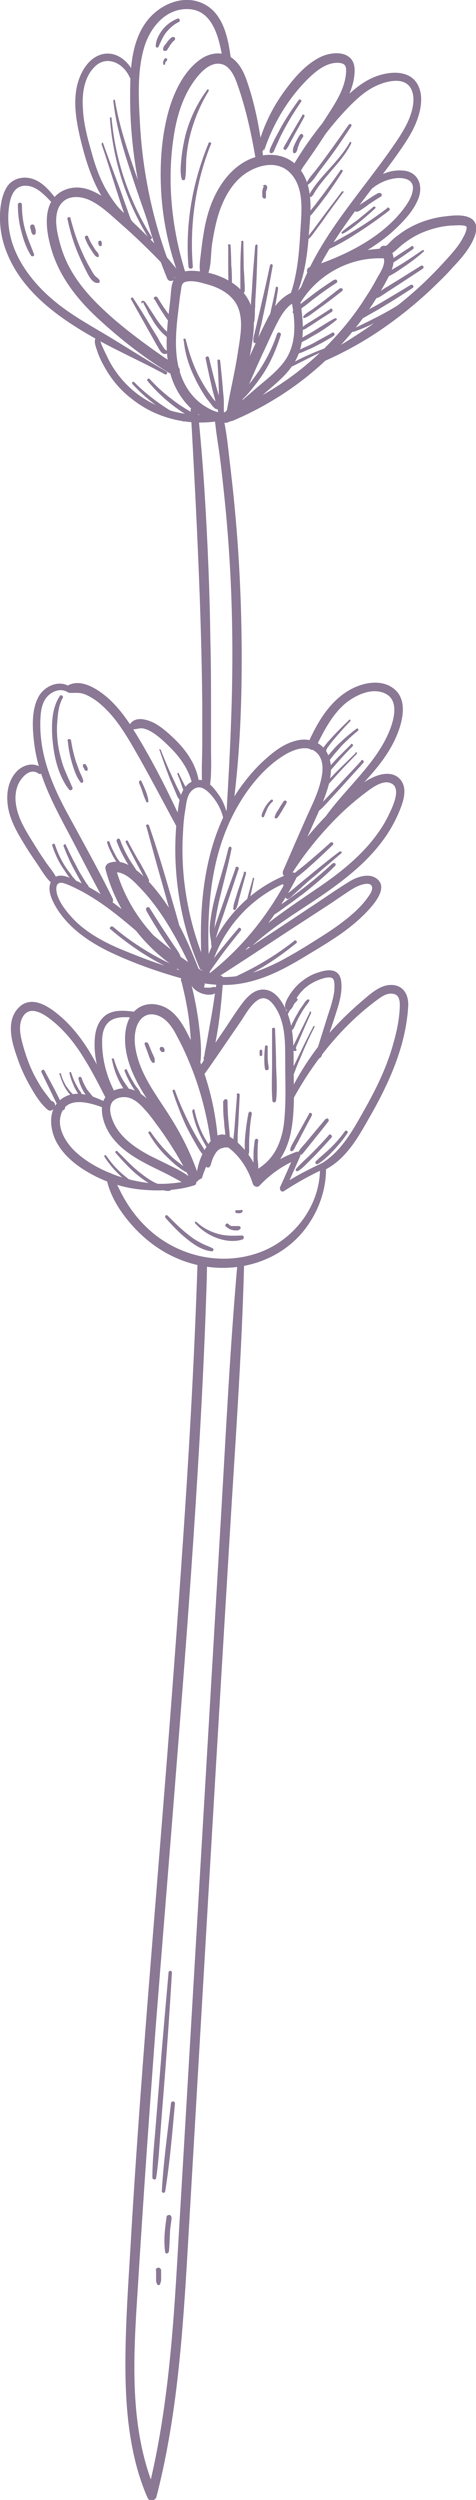 <?xml version="1.0" encoding="UTF-8"?>
<svg id="Calque_2" data-name="Calque 2" xmlns="http://www.w3.org/2000/svg" viewBox="0 0 14.12 74.14">
  <defs>
    <style>
      .cls-1 {
        fill: #8a7895;
      }
    </style>
  </defs>
  <g id="Calque_1-2" data-name="Calque 1">
    <g>
      <g>
        <path class="cls-1" d="m6.93,12.32c.24-.54.37-1.12.47-1.7.09-.51.23-1.12.02-1.62-.17-.4-.54-.67-.94-.82-.2-.08-.42-.12-.63-.14-.2-.02-.45-.02-.61.13-.18.18-.16.49-.19.73-.03.28-.07.56-.09.85-.04.53-.02,1.09.18,1.59.17.41.46.79.85,1.01.19.11.4.17.61.19.28.02.38-.16.47-.39.26-.62.52-1.24.81-1.85.13-.28.25-.56.4-.83.12-.22.28-.44.52-.54-.06-.03-.11-.06-.17-.1.13.67.21,1.4-.25,1.96-.21.26-.48.47-.73.68-.3.26-.59.51-.89.77-.11.09,0,.3.14.24,1.3-.55,2.48-1.39,3.4-2.46.46-.53.86-1.12,1.19-1.74.08-.15.16-.31.18-.48.02-.13,0-.36-.15-.41-.14-.05-.35,0-.5.01-.18.02-.35.05-.53.1-.73.2-1.38.68-1.78,1.32-.09.14.13.26.22.13.54-.86,1.54-1.37,2.55-1.28-.04-.02-.08-.05-.12-.07.11.19-.06.45-.16.62-.1.19-.21.38-.33.56-.23.37-.49.72-.78,1.05-.57.66-1.23,1.23-1.97,1.69-.42.26-.86.49-1.31.68.05.08.09.16.14.24.32-.27.64-.55.95-.82.28-.24.56-.47.77-.77.44-.63.32-1.39.21-2.1-.01-.07-.11-.12-.17-.1-.38.15-.61.47-.79.83-.23.45-.44.92-.64,1.38-.11.24-.21.48-.31.72-.05.11-.09.22-.14.33-.04.09-.08.31-.19.32-.17.03-.4-.08-.54-.17-.17-.1-.31-.23-.43-.38-.61-.77-.46-1.82-.35-2.72.01-.12.03-.24.05-.36.01-.1.02-.21.13-.24.17-.05.4,0,.56.05.34.08.7.24.91.54.3.44.15,1.06.08,1.54-.09.58-.23,1.15-.33,1.74-.02.1.13.19.18.08h0Z"/>
        <path class="cls-1" d="m9.6,10.72c.59-.26,1.14-.56,1.67-.92.53-.36,1.03-.76,1.5-1.2.23-.22.46-.44.67-.68.21-.22.42-.46.56-.73.12-.23.24-.58-.06-.73-.24-.12-.59-.06-.84-.03-.32.05-.63.15-.91.3-.14.07-.27.16-.4.26-.07.05-.14.11-.2.17-.04.04-.12.15-.18.13-.09-.02-.19.08-.13.17.19.26.43-.01.59-.15.21-.18.45-.33.7-.43.25-.1.52-.17.8-.19.12,0,.26-.02.38,0,.07.01.1.02.09.09-.01.08-.05.17-.09.24-.13.26-.33.48-.52.69-.2.22-.41.44-.63.65-.43.41-.89.78-1.37,1.13-.54.39-1.11.75-1.69,1.07-.09.05-.01.17.08.13h0Z"/>
        <path class="cls-1" d="m8.68,8.99c.32-.62.43-1.31.48-2.01.05-.65.16-1.41-.26-1.96-.36-.48-.98-.52-1.49-.3-.54.24-.9.74-1.12,1.27-.13.32-.21.66-.26,1-.03.17-.05.35-.07.52-.02.17-.05.35-.03.52.02.14.22.19.26.04.08-.26.06-.55.1-.82s.09-.53.16-.79c.14-.49.39-1,.81-1.3.4-.28.98-.42,1.36-.02.42.45.32,1.16.29,1.72-.04.7-.1,1.42-.37,2.07-.03.08.1.14.14.06h0Z"/>
        <path class="cls-1" d="m5.48,8.29c-.5-.67-1.07-1.28-1.69-1.84-.49-.45-1.2-1.15-1.93-.79-.68.34-.48,1.31-.29,1.88.26.75.75,1.36,1.32,1.89.68.63,1.43,1.22,2.23,1.69.16.1.3-.15.15-.25-.64-.43-1.26-.87-1.85-1.37-.53-.46-1.04-.96-1.37-1.59-.17-.32-.28-.67-.35-1.03-.05-.27-.07-.63.13-.86.22-.25.61-.2.88-.06.31.16.57.41.83.64.63.55,1.23,1.15,1.79,1.78.07.07.2-.03.14-.11h0Z"/>
        <path class="cls-1" d="m1.65,5.88c-.19-.24-.4-.49-.7-.58-.27-.08-.56-.01-.73.22C.06,5.76.01,6.08,0,6.36c-.01.3.03.61.12.9.39,1.25,1.46,2.06,2.55,2.69.72.42,1.49.75,2.22,1.15.05.03.1-.05.05-.08-.59-.34-1.15-.7-1.73-1.05-.5-.3-1.01-.58-1.47-.94-.86-.67-1.61-1.68-1.48-2.83.03-.28.11-.66.45-.69.34-.03.6.26.82.49.08.08.19-.04.12-.12h0Z"/>
        <path class="cls-1" d="m2.9,9.97c-.15.08-.07.28-.03.4.06.19.14.36.24.53.2.36.47.68.8.93.7.56,1.61.79,2.5.67.12-.02.1-.24-.03-.22-.77.1-1.56-.08-2.2-.52-.29-.2-.55-.46-.75-.75-.1-.14-.18-.28-.25-.43-.02-.05-.24-.47-.2-.5.08-.05,0-.18-.08-.13h0Z"/>
        <path class="cls-1" d="m7.82,4.77c-.09-.79-.23-1.6-.49-2.35-.09-.27-.22-.54-.46-.71-.27-.19-.61-.15-.88.02-.57.37-.89,1.12-1.04,1.76-.17.71-.21,1.46-.17,2.19.05.88.24,1.77.56,2.59.05.12.24.07.2-.06-.43-1.32-.6-2.76-.39-4.14.09-.62.28-1.25.67-1.75.17-.22.44-.49.75-.42.25.06.38.35.46.57.27.75.44,1.56.57,2.34.02.12.23.09.22-.03h0Z"/>
        <path class="cls-1" d="m6.85,1.75c-.08-.61-.22-1.37-.84-1.65-.6-.28-1.31.05-1.68.56-.46.64-.47,1.49-.47,2.24,0,.86.09,1.71.25,2.55.19.96.48,1.91.85,2.81.05.13.27.07.21-.06-.6-1.46-.94-3.01-1.02-4.58-.04-.71-.08-1.49.12-2.19.17-.6.64-1.19,1.32-1.16.75.03.92.92,1.02,1.51.02.14.26.1.24-.03h0Z"/>
        <path class="cls-1" d="m4.01,2.26c-.14-.38-.5-.74-.94-.66-.45.09-.7.56-.79.97-.11.52-.01,1.06.11,1.57.11.45.24.9.44,1.33.2.43.51.91.96,1.11.06.03.13-.04.07-.09-.13-.13-.27-.24-.39-.39-.12-.15-.23-.32-.33-.49-.19-.34-.32-.71-.42-1.08-.12-.42-.24-.86-.26-1.3-.03-.41.02-.9.32-1.22.36-.4.88-.15,1.07.29.04.1.2.06.16-.04h0Z"/>
        <path class="cls-1" d="m7.84,4.45c.28-.83.76-1.62,1.41-2.22.17-.15.37-.3.6-.35.1-.02.22-.03.32.01.12.05.1.21.09.32-.05.47-.34.89-.59,1.28-.32.5-.65.99-.99,1.47.08.04.15.09.23.13.4-.68.86-1.32,1.41-1.89.25-.26.52-.51.85-.66.28-.13.78-.26.99.04.21.3.06.78-.08,1.07-.16.33-.38.63-.59.93-.44.61-.91,1.2-1.35,1.81-.49.68-.93,1.39-1.23,2.18-.06.14.17.2.23.06.61-1.53,1.74-2.77,2.68-4.1.23-.33.46-.67.58-1.05.11-.33.16-.75-.06-1.05-.22-.3-.64-.31-.97-.23-.36.08-.68.29-.95.53-.35.3-.65.66-.94,1.03-.3.38-.57.78-.81,1.19-.09.15.13.27.23.13.36-.5.7-1.01,1.03-1.53.28-.44.59-.92.59-1.47,0-.6-.68-.58-1.07-.36-.45.24-.8.68-1.09,1.09-.33.48-.57,1-.72,1.57-.03.12.15.17.18.05h0Z"/>
        <path class="cls-1" d="m10.87,5.76c.23-.28.6-.47.97-.48.19,0,.4.06.41.28,0,.17-.08.34-.17.48-.41.62-1.05,1.08-1.71,1.41-.38.19-.78.35-1.18.47-.15.05-.08.27.06.23.85-.27,1.68-.66,2.36-1.25.31-.28.65-.62.8-1.01.15-.38,0-.79-.44-.83-.49-.05-.94.22-1.22.6-.05.07.06.16.12.09h0Z"/>
        <path class="cls-1" d="m6.08,29.21c-.3-.76-.59-1.54-1.03-2.23-.22-.34-.46-.66-.75-.95-.28-.27-.65-.58-1.06-.44-.08.03-.13.11-.11.19.39,1.5,1.5,2.79,2.94,3.37.15.06.25-.19.11-.26-1.35-.7-2.32-1.95-3.67-2.65-.16-.08-.33-.16-.5-.23-.16-.06-.34-.07-.45.07-.2.24-.03.6.1.82.35.59.93,1,1.53,1.3.7.34,1.46.61,2.21.82.43.12.87.2,1.32.19.43-.01.85-.12,1.25-.28.39-.16.76-.37,1.12-.59.35-.21.7-.42,1.03-.65.32-.23.62-.48.88-.78.19-.22.5-.64.15-.87-.23-.15-.57-.03-.78.1-.41.25-.8.53-1.2.79-.81.54-1.63,1.08-2.44,1.61-.2.13-.4.27-.6.4.04.06.09.11.13.17,1.05-.83,1.92-1.87,2.53-3.07.04-.08-.03-.19-.12-.16-1.33.46-2.36,1.62-2.65,2.99.07,0,.14.02.2.03-.11-1.66-.04-3.41.78-4.9.34-.62.83-1.24,1.44-1.61.28-.17.72-.33.98-.04.2.22.16.56.09.83-.1.42-.32.82-.49,1.22-.21.47-.41.94-.62,1.42-.07.15.14.28.23.13.39-.62.86-1.2,1.38-1.72.26-.26.54-.5.83-.72.19-.14.53-.41.78-.27.3.16,0,.74-.1.95-.15.31-.35.59-.57.85-.46.53-1.01.95-1.59,1.34-.7.48-1.41.95-2.04,1.53-.1.09.05.24.15.15.62-.58,1.36-1.01,2.06-1.49.64-.44,1.26-.92,1.74-1.53.22-.28.41-.59.55-.92.13-.3.3-.74.04-1.02-.22-.23-.56-.16-.81-.04-.33.15-.62.43-.89.67-.68.61-1.27,1.31-1.76,2.08.08.04.15.09.23.13.2-.46.4-.93.61-1.39.17-.39.37-.79.49-1.2.09-.31.14-.67,0-.97-.14-.32-.47-.48-.81-.44-.39.05-.73.29-1.02.55-.3.26-.56.57-.79.89-.47.68-.78,1.46-.95,2.27-.23,1.07-.23,2.17-.16,3.25,0,.11.18.15.2.03.28-1.3,1.25-2.4,2.51-2.84-.04-.05-.08-.11-.12-.16-.59,1.17-1.43,2.22-2.47,3.01-.11.08-.01.26.11.19.73-.47,1.46-.95,2.19-1.43.37-.24.75-.49,1.12-.73.17-.11.34-.22.51-.34.17-.11.33-.23.5-.32.1-.05.23-.1.35-.1.2.01.15.21.06.33-.2.31-.49.57-.78.79-.28.22-.59.41-.89.6-.33.21-.67.41-1.01.59-.34.17-.69.32-1.07.4-.4.08-.81.07-1.22,0-.74-.13-1.47-.39-2.16-.67-.59-.23-1.19-.52-1.64-.98-.2-.21-.42-.48-.5-.76-.04-.16-.04-.38.19-.32.17.05.34.14.5.22,1.35.71,2.32,1.97,3.65,2.73l.14-.25c-1.34-.6-2.37-1.76-2.75-3.19-.04.06-.07.13-.11.19.36-.12.7.29.92.52.25.27.47.57.67.88.4.63.72,1.3,1.02,1.98.03.08.17.02.14-.06h0Z"/>
        <path class="cls-1" d="m9.62,24.52c.68-.94,1.69-1.61,2.15-2.71.18-.43.34-1.09-.12-1.41-.41-.29-1-.13-1.39.13-.53.35-.87.94-1.12,1.51-.07.15.14.28.22.13.23-.45.45-.91.83-1.26.31-.28.85-.55,1.26-.33.45.24.18.96.01,1.3-.22.45-.54.84-.87,1.22-.38.44-.78.86-1.09,1.35-.04.07.06.13.11.06h0Z"/>
        <path class="cls-1" d="m6.75,24.2c-.05-.23-.13-.45-.27-.64-.11-.16-.26-.35-.44-.41-.18-.06-.38.01-.51.15-.16.17-.21.41-.24.64-.15,1.03-.11,2.07.1,3.09.12.58.3,1.14.53,1.68.05.13.24.02.19-.11-.35-.82-.57-1.7-.66-2.6-.04-.44-.05-.89-.02-1.33.01-.23.03-.45.07-.67.03-.2.05-.44.21-.57.22-.19.43,0,.58.18.16.19.27.4.33.64.02.09.16.05.14-.04h0Z"/>
        <path class="cls-1" d="m5.9,23.18c-.08-.51-.38-.94-.75-1.29-.18-.17-.38-.35-.6-.46-.21-.1-.53-.19-.69.04-.05.07.02.17.09.16.09,0,.18-.04.28-.03.1.02.2.06.29.12.19.12.35.27.51.43.31.3.57.67.67,1.1.03.14.22.07.2-.06h0Z"/>
        <path class="cls-1" d="m5.4,24.38c-.42-.92-.88-1.83-1.41-2.69-.22-.36-.48-.72-.8-1-.29-.25-.77-.57-1.16-.37-.11.06-.05.23.06.23.11,0,.22-.01.32.01.1.02.18.06.27.11.18.1.33.23.47.37.29.29.51.63.72.98.47.8.9,1.63,1.35,2.46.06.12.24.01.18-.11h0Z"/>
        <path class="cls-1" d="m2.09,20.38c-.32-.24-.76-.04-.94.27-.23.41-.19.98-.13,1.44.14,1.07.7,2.01,1.19,2.95.3.58.6,1.16.91,1.73.08.14.29.02.22-.13-.44-.89-.93-1.76-1.4-2.63-.45-.85-.79-1.73-.74-2.71.01-.23.05-.48.21-.65.15-.16.4-.25.6-.12.09.06.16-.08.08-.14h0Z"/>
        <path class="cls-1" d="m1.25,22.79c-.25-.22-.61-.1-.8.14-.23.28-.27.67-.21,1.02.07.4.28.76.49,1.1.12.2.25.39.38.58.12.18.24.39.4.54.09.09.23-.02.17-.13-.08-.16-.2-.3-.3-.44-.1-.15-.2-.29-.29-.44-.18-.29-.38-.59-.51-.91-.11-.29-.17-.61-.07-.91.07-.23.36-.6.63-.4.08.06.19-.08.11-.15h0Z"/>
        <path class="cls-1" d="m5.38,29.1c.1.39.18.78.23,1.17.02.19.04.39.05.58.01.2,0,.4.02.61,0,.06.04.11.1.13.03,0,.05,0,.07,0,.06-.02.09-.07.1-.13.04-.4-.02-.83-.07-1.23-.06-.41-.14-.81-.25-1.2-.05-.17-.3-.1-.26.07h0Z"/>
        <path class="cls-1" d="m6.44,29.02c-.06.43-.12.86-.2,1.29-.04.21-.07.41-.11.62-.02.1-.04.21-.06.31,0,.05-.02.1-.03.14,0,.06.02.09.04.15.01.05.08.07.12.03.04-.04.07-.06.09-.11.02-.04.02-.1.03-.14.02-.11.04-.22.06-.33.04-.21.08-.43.11-.65.06-.43.1-.87.13-1.31,0-.12-.17-.11-.18,0h0Z"/>
        <path class="cls-1" d="m5.61,29.05c.03.17.15.31.3.38.08.04.16.06.25.07.09,0,.2,0,.26-.08.05-.05.02-.15-.06-.15-.04,0-.08.01-.11.02,0,0-.02,0-.02,0-.02,0,.02,0,0,0-.02,0-.03,0-.05,0-.02,0-.03,0-.05,0,.02,0,0,0,0,0,0,0-.02,0-.02,0-.02,0-.03,0-.05-.01,0,0-.02,0-.02,0-.01,0-.01,0,0,0,0,0,0,0-.01,0-.03-.02-.06-.03-.09-.05,0,0,0,0,0,0,0,0,0,0,0,0,0,0-.01-.01-.02-.02-.01-.01-.02-.02-.03-.04,0,0-.02-.02-.01-.01,0,0,0-.01,0-.01,0-.01-.02-.03-.03-.04,0,0-.01-.02,0-.02,0,0,0-.01,0-.02,0-.02-.01-.03-.01-.05,0-.05-.07-.07-.11-.06-.05.01-.07.06-.06.11h0Z"/>
        <path class="cls-1" d="m6.48,34.05c-.04-.79-.19-1.56-.45-2.31-.13-.37-.28-.73-.46-1.07-.15-.3-.35-.63-.66-.79-.28-.14-.62-.15-.87.06-.23.19-.32.51-.33.81-.02.71.33,1.36.71,1.93.22.34.46.67.66,1.03.23.4.42.83.58,1.27.08-.03.16-.07.25-.1-.31-.62-.67-1.21-1.09-1.76-.32-.43-.78-1.01-1.39-.8-.61.21-.43.95-.14,1.36.36.51.93.78,1.48,1.05.17.08.34.17.5.26.08.04.15.09.22.14.04.03.1.06.15.05.3-.05-.06-.45-.12-.19-.03.13.17.18.2.05,0,0,0,0,0-.01l-.13.07s0,0,0,0c-.02-.02-.04-.03-.06-.05,0-.02,0-.04,0-.06.02-.02.04-.03.07-.05.07-.02.05.03.03-.02,0-.02-.03-.03-.04-.04-.04-.03-.08-.06-.13-.09-.11-.07-.23-.13-.35-.19-.22-.11-.45-.22-.67-.33-.39-.21-.78-.47-1.01-.86-.1-.18-.21-.45-.14-.65.06-.18.28-.24.46-.22.22.03.4.2.54.36.17.18.31.39.46.59.34.48.65.98.9,1.51.07.14.3.04.25-.1-.22-.67-.53-1.28-.91-1.87-.34-.53-.74-1.06-.91-1.67-.08-.28-.12-.59-.04-.87.08-.28.29-.47.59-.39.32.09.5.39.64.67.17.31.31.64.44.97.29.75.47,1.54.57,2.33.01.12.2.12.19,0h0Z"/>
        <path class="cls-1" d="m3.15,32.69c-.42-.2-.94-.41-1.35-.08-.38.3-.33.86-.13,1.25.22.42.62.73,1.02.95.43.24.92.4,1.41.46.54.06,1.15.05,1.67-.12.09-.03.06-.16-.04-.15-.43.08-.84.14-1.28.09-.42-.05-.84-.15-1.23-.32-.38-.16-.75-.38-1.04-.67-.26-.27-.49-.67-.37-1.05.17-.57.89-.34,1.28-.19.1.04.17-.13.07-.17h0Z"/>
        <path class="cls-1" d="m3.33,32.52c-.4-.89-.84-1.81-1.61-2.44-.34-.28-.84-.58-1.2-.16-.35.4-.16,1.03,0,1.47.09.27.21.53.35.78.14.25.31.54.53.73.05.05.12.05.18,0,.08-.07.07-.19-.02-.24-.06-.03-.11,0-.12.07,0-.01.01-.02.02-.03.05.02.09.04.14.06-.13-.19-.28-.36-.4-.55-.12-.2-.23-.4-.32-.62-.08-.2-.15-.41-.21-.63-.06-.23-.12-.5-.03-.73.22-.53.77-.09,1.04.15.31.28.57.61.79.97.26.41.48.85.7,1.28.06.12.23.01.18-.1h0Z"/>
        <path class="cls-1" d="m3.95,30c-.26-.03-.55-.06-.79.09-.21.14-.31.38-.34.63-.07.6.12,1.26.4,1.79.07.13.26.01.19-.11-.25-.47-.39-1.01-.38-1.54,0-.2.05-.44.22-.57.19-.15.47-.13.7-.11.11,0,.11-.16,0-.18h0Z"/>
        <path class="cls-1" d="m5.98,34.97c.07-.23.16-.45.28-.66.05-.1.12-.19.19-.28.11-.12.2-.1.32,0,.36.27.6.66.73,1.08.03.08.14.12.2.05.32-.34.72-.62,1.15-.79-.04-.05-.07-.09-.11-.14-.14.32-.28.65-.43.97-.03.08.04.18.12.12.38-.25.78-.47,1.19-.66-.04-.03-.09-.05-.13-.08.04,1.16-.78,2.23-1.87,2.59-1.14.38-2.41.06-3.27-.77-.23-.22-.42-.46-.59-.73-.17-.27-.29-.56-.44-.84-.05-.1-.19-.03-.17.07.1.6.49,1.16.91,1.59.43.44.96.78,1.55.96,1.23.38,2.64.04,3.44-1,.41-.54.64-1.19.62-1.87,0-.07-.07-.1-.13-.08-.41.19-.81.4-1.19.65.04.04.08.08.12.12.14-.32.29-.65.43-.97.03-.07-.02-.17-.11-.14-.48.18-.91.44-1.27.8.07.02.13.04.2.05-.06-.28-.19-.55-.36-.78-.16-.21-.38-.46-.64-.56-.29-.11-.48.16-.62.38-.16.26-.25.55-.28.86,0,.09.13.1.15.02h0Z"/>
        <path class="cls-1" d="m6.09,31.82c.36-.51.71-1.03,1.06-1.54.14-.21.29-.49.51-.63.26-.16.46.13.57.33.24.45.23,1,.23,1.49,0,.59.03,1.19-.03,1.78-.03.31-.11.61-.26.88-.15.26-.34.43-.59.58-.1.06-.04.22.08.19.54-.17.85-.77.96-1.28.14-.66.09-1.36.09-2.03,0-.58.01-1.2-.27-1.73-.12-.23-.3-.48-.58-.51-.27-.03-.48.16-.64.36-.23.3-.43.63-.65.95-.24.35-.47.7-.7,1.06-.08.13.12.24.2.12h0Z"/>
        <path class="cls-1" d="m8.67,32.64c.62-1.15,1.49-2.24,2.55-3.01.12-.09.27-.18.42-.16.2.02.22.19.22.36-.01.36-.08.72-.18,1.07-.18.68-.48,1.31-.82,1.92-.35.62-.72,1.35-1.37,1.71-.12.07-.01.24.11.18.66-.31,1.03-.99,1.37-1.59.39-.68.74-1.4.95-2.16.1-.37.17-.75.19-1.14.01-.33-.15-.61-.51-.61-.35,0-.65.3-.9.51-.28.24-.55.5-.8.77-.56.61-1.02,1.3-1.38,2.06-.05.1.1.19.15.09h0Z"/>
        <path class="cls-1" d="m9.54,31.32c.15-.46.32-.92.46-1.38.07-.22.13-.45.13-.68,0-.17-.02-.37-.19-.45-.15-.07-.35-.02-.5.03-.17.05-.33.14-.47.25-.14.1-.25.23-.35.37-.07.11-.23.35-.14.47.02.03.06.05.09.04.13-.05.15-.23.21-.34.07-.12.16-.23.26-.32.11-.1.25-.18.39-.24.1-.04.37-.14.45-.04.05.07.04.2.04.28,0,.09-.02.19-.04.28-.04.18-.1.36-.16.54-.12.38-.24.77-.36,1.15-.03.11.13.15.17.05h0Z"/>
        <path class="cls-1" d="m7.04,37.51c-.21,2.4-.33,4.81-.47,7.22-.14,2.38-.28,4.76-.42,7.14-.28,4.76-.56,9.53-.84,14.29-.15,2.61-.29,5.25-.94,7.8.09-.01.18-.02.26-.03-.89-2.07-.64-4.41-.51-6.59.15-2.41.32-4.83.5-7.24.19-2.42.39-4.85.58-7.27.19-2.41.38-4.82.54-7.24.16-2.41.3-4.83.38-7.24.01-.3.02-.6.02-.91,0-.18-.28-.18-.28,0-.08,2.44-.21,4.88-.37,7.32-.16,2.44-.34,4.87-.53,7.31-.19,2.42-.39,4.85-.58,7.27-.19,2.44-.37,4.87-.51,7.31-.07,1.16-.15,2.32-.15,3.48,0,1.08.08,2.17.39,3.22.08.25.16.49.27.73.05.12.23.08.26-.03.58-2.24.76-4.57.9-6.87.14-2.4.28-4.8.42-7.2.28-4.79.56-9.57.85-14.36.16-2.7.36-5.39.43-8.09,0-.13-.19-.13-.2,0h0Z"/>
        <path class="cls-1" d="m5.66,12.2c.16,2.88.31,5.77.34,8.65,0,.41,0,.81,0,1.22,0,.4-.03.82,0,1.22.01.15.21.14.23,0,.05-.37.03-.74.03-1.11,0-.35,0-.7,0-1.06,0-.72,0-1.44-.02-2.17-.02-1.44-.08-2.89-.17-4.33-.05-.81-.12-1.63-.2-2.44-.01-.14-.22-.14-.22,0h0Z"/>
        <path class="cls-1" d="m6.89,24.11c.21-1.51.28-3.03.28-4.56,0-1.54-.07-3.08-.22-4.62-.04-.43-.09-.85-.14-1.28-.05-.43-.09-.86-.19-1.28-.03-.14-.26-.11-.25.03.03.38.1.76.15,1.14.05.38.09.76.13,1.14.08.76.14,1.53.18,2.29.08,1.51.08,3.03.02,4.54-.03.86-.08,1.71-.13,2.57,0,.1.16.12.17.02h0Z"/>
      </g>
      <path class="cls-1" d="m6.77,7.28c0,.19,0,.38,0,.57,0,.19,0,.38.01.57,0,.06.1.06.1,0,0-.19,0-.38-.02-.57,0-.19-.01-.38-.02-.57,0-.05-.08-.05-.08,0h0Z"/>
      <path class="cls-1" d="m7.16,7.18c-.02.27-.03.54-.03.8,0,.13,0,.26,0,.39,0,.07,0,.14,0,.2,0,.05,0,.09.05.12.01.01.04,0,.05,0,.04-.04.03-.09.03-.15,0-.07,0-.14-.01-.2,0-.13-.01-.25-.02-.38,0-.26-.01-.53-.01-.79,0-.04-.06-.04-.07,0h0Z"/>
      <path class="cls-1" d="m7.57,7.28c-.03.4-.07.8-.09,1.2-.01.2-.03.39-.04.59,0,.1-.01.2-.02.29,0,.09-.02.17.02.25.01.03.05.02.07,0,.05-.07.04-.16.05-.25,0-.09,0-.18.01-.27,0-.2.02-.41.03-.61.02-.4.03-.8.04-1.2,0-.04-.06-.04-.06,0h0Z"/>
      <path class="cls-1" d="m8.01,7.86c-.08.39-.17.78-.26,1.17-.04.19-.09.38-.13.56-.02.1-.05.2-.07.3-.02.08-.05.16-.03.25,0,.03.06.05.08.02.06-.07.06-.15.08-.23.02-.1.04-.2.07-.3.04-.19.08-.38.12-.57.08-.39.15-.79.22-1.18,0-.05-.06-.07-.07-.02h0Z"/>
      <path class="cls-1" d="m8.18,8.53c-.04.22-.09.44-.14.66-.02.11-.05.21-.08.32-.03.1-.07.22-.07.32,0,.05.07.07.1.03.05-.09.06-.2.08-.31.02-.11.04-.22.07-.34.04-.22.08-.44.11-.66,0-.05-.06-.07-.07-.02h0Z"/>
      <path class="cls-1" d="m8.22,9.89c-.12.38-.3.74-.52,1.08-.11.16-.22.32-.35.47-.13.15-.28.28-.39.44-.03.05.03.11.08.08.17-.11.31-.27.43-.42.13-.16.25-.32.36-.49.22-.35.38-.73.5-1.12.02-.07-.09-.1-.11-.03h0Z"/>
      <path class="cls-1" d="m5.45,10.1c.04.38.15.75.32,1.09.08.18.18.35.28.51.05.08.1.15.16.22.06.07.11.17.2.21.04.02.11-.02.09-.07-.03-.08-.09-.14-.15-.2-.06-.07-.11-.15-.17-.23-.11-.16-.2-.32-.29-.49-.17-.34-.29-.7-.38-1.07,0-.04-.08-.03-.07,0h0Z"/>
      <path class="cls-1" d="m6.1,10.63c.06.31.13.61.2.92.04.15.08.3.12.46.02.08.04.15.06.23.02.06.03.12.09.15.02.01.05,0,.06-.02.03-.06.01-.11,0-.17-.02-.08-.04-.15-.07-.23-.04-.15-.09-.3-.13-.45-.08-.3-.16-.61-.23-.91-.02-.07-.12-.04-.1.03h0Z"/>
      <path class="cls-1" d="m6.45,10.7c.02.28.03.55.04.83,0,.13,0,.27.01.4,0,.07,0,.14,0,.22,0,.06,0,.11.04.16.02.02.05.02.07,0,.04-.05.03-.09.03-.16,0-.07,0-.14,0-.22,0-.13-.02-.27-.03-.4-.02-.28-.05-.55-.08-.83,0-.05-.09-.05-.08,0h0Z"/>
      <path class="cls-1" d="m3.92,11.38c.22.24.45.45.71.64.13.09.26.18.39.27.13.08.28.19.44.21.03,0,.06-.03.03-.05-.1-.11-.26-.17-.38-.24-.14-.08-.27-.17-.4-.26-.26-.19-.51-.39-.73-.62-.03-.03-.09.02-.05.05h0Z"/>
      <path class="cls-1" d="m4.37,11.29c.33.4.72.74,1.16,1.01.06.03.11.07.17.1.04.02.11.06.16.04.11-.06-.07-.16-.11-.18-.23-.12-.45-.26-.65-.42-.24-.18-.46-.38-.66-.6-.04-.04-.1.02-.06.06h0Z"/>
      <path class="cls-1" d="m3.89,8.88c.17.31.35.62.52.93.09.15.17.31.26.46.06.1.13.27.27.22.05-.02.05-.09,0-.1-.06-.02-.1-.1-.13-.15-.04-.06-.08-.12-.11-.19-.08-.14-.17-.27-.25-.41-.16-.27-.33-.54-.5-.8-.03-.04-.09,0-.06.04h0Z"/>
      <path class="cls-1" d="m4.23,8.97s.03,0,.03.02c0,0,0,0,0,.01,0,.01.01.03.02.04.01.03.03.05.04.08.03.05.06.11.08.16.06.1.12.2.18.3.06.09.13.18.21.27.04.04.08.08.13.12.04.04.09.08.15.1.04.01.09-.04.06-.08-.04-.06-.11-.09-.16-.14-.05-.04-.1-.09-.14-.14-.09-.1-.18-.22-.25-.34-.08-.12-.15-.23-.23-.35-.02-.03-.06-.1-.11-.1-.04,0-.06.03-.04.07,0,.02.03,0,.03-.01h0Z"/>
      <path class="cls-1" d="m4.58,8.87c.07.12.14.24.21.35.04.06.07.11.11.17.04.05.08.14.15.15.02,0,.04-.02.05-.03.01-.07-.05-.13-.09-.18-.04-.06-.08-.11-.12-.17-.08-.11-.15-.23-.22-.34-.04-.06-.14,0-.1.06h0Z"/>
      <path class="cls-1" d="m3.36,2.98c.08.76.31,1.5.55,2.22.12.37.25.74.38,1.11.06.18.12.36.19.53.05.14.08.35.2.45.02.02.05,0,.06-.02.04-.15-.08-.35-.13-.49-.06-.18-.13-.36-.19-.53-.13-.36-.26-.72-.39-1.08-.25-.72-.5-1.45-.62-2.2,0-.02-.05-.02-.04,0h0Z"/>
      <path class="cls-1" d="m3.26,3.5c.09,1.26.49,2.5,1.16,3.58.03.05.11,0,.08-.05-.67-1.07-1.08-2.28-1.19-3.53,0-.03-.05-.03-.05,0h0Z"/>
      <path class="cls-1" d="m3.01,4.27c.17.49.32.99.48,1.48.08.25.16.49.25.74.04.11.12.31.27.27.04,0,.04-.05.02-.08-.06-.07-.12-.11-.16-.2-.04-.1-.07-.2-.11-.31-.08-.21-.15-.43-.23-.64-.16-.43-.32-.85-.47-1.28,0-.03-.05-.02-.04.01h0Z"/>
      <path class="cls-1" d="m2,6.49c.08.38.19.75.35,1.11.08.18.16.35.25.52.06.11.17.3.32.27.04,0,.05-.05.03-.08-.03-.06-.1-.09-.14-.14-.05-.06-.09-.14-.13-.21-.09-.15-.17-.31-.24-.47-.15-.33-.26-.67-.35-1.02-.01-.06-.1-.03-.09.02h0Z"/>
      <path class="cls-1" d="m2.52,7.06c.04.1.09.21.15.3.03.05.06.09.09.14.02.02.03.05.05.07.02.02.04.04.07.05.03.01.06,0,.05-.04,0-.03-.01-.05-.03-.08-.01-.02-.03-.04-.05-.06-.03-.04-.06-.09-.09-.14-.06-.09-.11-.19-.15-.29-.02-.05-.11-.01-.09.04h0Z"/>
      <path class="cls-1" d="m2.91,7.19s0,.03.01.04c0,0,0,.02.01.03,0,0,0,.01.01.02,0,0,.01.01.02.02,0,0,.02,0,.03,0,0,0,.01,0,.02-.01,0,0,.01-.02.01-.03,0,0,0-.01,0-.02,0,0,0-.01,0-.02,0,0,0,0,0-.01,0-.01,0-.03-.01-.04,0-.01-.01-.02-.02-.03-.01,0-.02,0-.04,0-.01,0-.02.01-.03.02,0,.01,0,.02,0,.04h0Z"/>
      <path class="cls-1" d="m.53,6.07c0,.26.03.53.1.78.06.25.15.51.29.73.03.04.11.02.09-.04-.09-.24-.19-.46-.26-.71-.07-.25-.1-.5-.1-.76,0-.08-.12-.08-.12,0h0Z"/>
      <path class="cls-1" d="m.89,6.73s.02.07.03.1c0,.02,0,.03.01.05,0,.02.02.04.03.06,0,.02.04.03.06.02.02,0,.04-.03.04-.05,0-.02,0-.04,0-.06,0-.02,0-.04-.01-.05,0-.03-.02-.07-.03-.1,0-.03-.04-.05-.08-.04-.03.01-.05.04-.04.08h0Z"/>
      <path class="cls-1" d="m5.27.55c-.17.07-.32.17-.44.32-.11.14-.21.32-.21.5,0,.04.06.06.08.02.07-.15.13-.3.23-.43.11-.13.23-.24.38-.31.05-.03.01-.12-.04-.1h0Z"/>
      <path class="cls-1" d="m5.1,1.1c-.06.05-.11.1-.15.16-.02.03-.05.06-.07.09-.01.01-.02.03-.03.05,0,.01-.01.02-.01.04,0,.01,0,.02,0,.03,0,.02.01.03.03.04.02,0,.03,0,.05,0,0,0,0,0,.02-.01.01,0,.02-.02.03-.03,0,0,0,0,0-.01,0,0,0,.01,0,0,0,0,.01-.02.02-.03.02-.03.04-.06.06-.09,0,0,0,0,0,0,0,0,0,0,0-.01,0,0,.01-.01.02-.02.01-.01.02-.03.03-.04.02-.03.05-.05.08-.08.02-.02.02-.06,0-.08-.02-.02-.06-.02-.08,0h0Z"/>
      <path class="cls-1" d="m4.9,1.72s-.04.05-.05.08c0,.01-.01.03-.01.05,0,.02,0,.03,0,.05,0,.01.02.03.03.02.01,0,.03,0,.03-.02,0-.01,0-.02,0-.03,0,0,0,0,0,.01,0-.01,0-.03.01-.04,0,0,0,0,0,.01,0-.01.01-.02.02-.03,0,0,0,0,0,0,0,0,.01-.02.02-.02,0,0,.01-.02.01-.03,0-.01,0-.02-.01-.03-.02-.02-.05-.02-.06,0h0Z"/>
      <path class="cls-1" d="m6.14,2.67c-.28.38-.49.81-.62,1.27-.06.22-.1.45-.13.67-.02.22-.06.48,0,.7.01.04.09.05.1,0,.04-.21.02-.43.04-.64.02-.24.06-.47.12-.7.12-.45.3-.88.54-1.27.02-.04-.03-.07-.06-.03h0Z"/>
      <path class="cls-1" d="m6.19,4.24c-.48,1.16-.7,2.4-.6,3.66,0,.09.14.09.13,0-.1-1.23.08-2.49.54-3.63.02-.05-.06-.07-.08-.02h0Z"/>
      <path class="cls-1" d="m7.83,5.52c-.03.05-.04.1-.05.16,0,.03,0,.06,0,.09,0,.02,0,.04,0,.05,0,.02.01.03.02.04,0,.02.03.03.05.03.02,0,.04-.02.04-.04,0-.01,0-.02,0-.03,0-.02,0-.03,0-.05,0-.01,0-.02,0-.04,0,0,0-.03,0,0,0,0,0-.01,0-.02,0-.02,0-.05.02-.07,0-.01,0-.02.01-.03,0,0,0,0,0,0,0,0,0,0,0,0,0,0,0-.01,0-.02.02-.03,0-.08-.03-.1-.03-.02-.08,0-.1.03h0Z"/>
      <path class="cls-1" d="m8.86,2.97c-.18.24-.35.5-.5.76-.07.13-.14.26-.21.39-.03.07-.07.14-.1.21-.03.06-.06.12-.05.18,0,.03.04.04.07.03.06-.03.07-.1.1-.16.03-.07.06-.13.09-.2.06-.14.13-.27.2-.4.14-.26.3-.51.47-.76.04-.05-.05-.1-.08-.05h0Z"/>
      <path class="cls-1" d="m8.96,3.43c-.09.16-.19.32-.28.48-.05.08-.09.16-.14.24-.04.08-.1.16-.13.24-.01.04.05.08.08.04.06-.07.1-.16.14-.24.04-.08.09-.16.13-.24.09-.16.18-.32.27-.49.02-.05-.04-.09-.07-.04h0Z"/>
      <path class="cls-1" d="m8.89,4.01c-.05.07-.09.15-.13.23-.04.08-.08.17-.07.26,0,.05.06.06.09.02.03-.04.04-.08.05-.13.01-.04.03-.07.04-.11.03-.08.07-.15.12-.22.02-.03,0-.06-.02-.08-.03-.02-.06,0-.08.02h0Z"/>
      <path class="cls-1" d="m10.35,3.69c-.21.3-.42.6-.64.9-.11.15-.22.3-.33.44-.1.13-.24.27-.3.43,0,.02.02.05.04.03.14-.09.24-.25.33-.38.11-.15.23-.3.34-.45.22-.3.43-.61.63-.92.03-.05-.04-.09-.07-.04h0Z"/>
      <path class="cls-1" d="m10.37,4.23c-.17.3-.4.55-.63.81-.11.12-.22.24-.32.37-.05.06-.1.13-.14.19-.04.06-.1.13-.1.21,0,.02.03.04.05.03.06-.04.09-.12.13-.18.05-.07.09-.14.15-.21.11-.14.22-.27.33-.4.22-.25.43-.5.58-.8.01-.03-.03-.06-.05-.03h0Z"/>
      <path class="cls-1" d="m10.1,5.05c-.16.23-.32.45-.49.68-.08.11-.17.22-.25.33-.04.05-.09.11-.13.16-.04.05-.09.1-.1.17,0,.03.02.05.04.03.06-.03.1-.09.14-.14.04-.05.08-.1.12-.15.09-.11.17-.23.26-.34.16-.23.32-.46.47-.7.03-.04-.04-.08-.07-.04h0Z"/>
      <path class="cls-1" d="m10.14,5.68c-.17.23-.35.46-.52.69-.09.12-.17.23-.26.35-.04.06-.09.12-.13.17-.04.05-.08.1-.1.17,0,.02.02.04.03.02.05-.04.08-.08.12-.13.04-.06.09-.12.13-.18.09-.12.18-.24.26-.36.17-.24.35-.48.52-.71.02-.02-.02-.04-.04-.02h0Z"/>
      <path class="cls-1" d="m11.08,6.13c-.15.13-.31.26-.47.39-.16.12-.33.23-.47.36-.03.02,0,.06.03.05.18-.09.34-.22.5-.35.16-.13.31-.26.46-.4.03-.03-.01-.07-.05-.05h0Z"/>
      <path class="cls-1" d="m11.23,5.72c-.13.07-.25.15-.37.23-.06.04-.12.08-.18.12-.06.04-.13.08-.15.16,0,.02.01.05.04.05.07,0,.13-.05.19-.09.06-.04.12-.08.18-.13.12-.08.24-.16.36-.23.06-.04,0-.14-.06-.1h0Z"/>
      <path class="cls-1" d="m11.49,6.17c-.3.23-.62.45-.95.65-.33.2-.67.37-.99.57-.04.02-.01.09.03.07.36-.14.7-.34,1.02-.55.33-.21.64-.43.95-.67.04-.03-.02-.11-.06-.08h0Z"/>
      <path class="cls-1" d="m9.92,8.29c-.23.15-.45.3-.66.46-.1.08-.21.16-.31.24-.05.04-.1.08-.15.12-.05.04-.1.08-.12.14,0,.03.02.05.04.04.06,0,.11-.06.16-.09.05-.04.09-.08.14-.11.11-.08.21-.17.32-.25.21-.16.42-.31.64-.45.06-.04,0-.13-.05-.09h0Z"/>
      <path class="cls-1" d="m10.07,8.56c-.18.14-.36.28-.54.42-.09.07-.18.13-.27.2-.09.06-.2.12-.26.2-.02.02,0,.06.03.05.1-.03.2-.11.28-.17.1-.07.19-.14.29-.21.19-.14.37-.28.55-.42.05-.04-.02-.12-.07-.07h0Z"/>
      <path class="cls-1" d="m9.79,9.17c-.14.09-.28.18-.42.27-.07.04-.14.09-.21.13-.07.04-.14.09-.2.14-.03.03,0,.09.04.07.04-.02.08-.03.11-.06.03-.02.06-.04.1-.06.07-.05.14-.09.21-.14.14-.09.28-.18.42-.27.06-.04,0-.13-.05-.09h0Z"/>
      <path class="cls-1" d="m9.93,9.44c-.2.11-.39.23-.58.35-.19.12-.4.22-.58.35-.03.02-.01.08.03.07.22-.08.41-.21.61-.32.2-.12.39-.25.57-.4.03-.02,0-.06-.04-.05h0Z"/>
      <path class="cls-1" d="m9.85,9.87c-.17.1-.35.19-.52.29-.09.05-.18.09-.27.13-.09.04-.18.08-.26.14-.03.02-.01.06.02.06.1-.02.19-.06.27-.1.1-.04.19-.08.28-.13.18-.09.36-.19.53-.3.06-.04,0-.13-.06-.09h0Z"/>
      <path class="cls-1" d="m9.81,10.27c-.21.07-.42.15-.62.24-.2.09-.41.18-.59.31-.03.02,0,.07.03.06.1-.04.19-.09.29-.14.1-.05.2-.1.3-.15.2-.1.4-.19.6-.28.02,0,0-.05-.02-.04h0Z"/>
      <path class="cls-1" d="m12.2,7.31c-.12.08-.25.16-.37.24-.06.04-.12.08-.18.12-.06.04-.13.08-.18.14-.02.03,0,.07.04.06.07-.02.13-.07.2-.11.06-.04.12-.08.18-.12.12-.08.24-.17.36-.25.05-.04,0-.12-.05-.09h0Z"/>
      <path class="cls-1" d="m12.53,7.42c-.19.13-.38.26-.57.38-.19.12-.4.22-.56.37-.03.02,0,.07.04.06.21-.08.4-.22.59-.35.19-.13.37-.27.54-.42.02-.02,0-.06-.03-.04h0Z"/>
      <path class="cls-1" d="m12.49,7.88c-.24.15-.48.3-.72.45-.12.07-.24.15-.36.22-.06.04-.12.08-.18.12-.05.03-.1.06-.12.12,0,.03.01.05.04.05.07,0,.12-.04.17-.07.06-.04.12-.08.18-.12.11-.07.23-.15.34-.22.23-.15.47-.31.7-.46.06-.04,0-.12-.05-.09h0Z"/>
      <path class="cls-1" d="m12.18,8.45c-.26.16-.53.32-.8.48-.13.08-.26.15-.39.22-.07.04-.14.08-.21.12-.06.03-.13.06-.17.12-.02.03,0,.08.05.08.07,0,.13-.05.19-.08.07-.04.14-.08.21-.12.13-.07.26-.15.39-.23.27-.16.53-.33.79-.5.06-.04,0-.12-.05-.09h0Z"/>
      <path class="cls-1" d="m11.84,9.03c-.44.28-.91.5-1.38.73-.05.02-.01.1.03.08.5-.17.96-.43,1.4-.71.06-.04,0-.14-.06-.1h0Z"/>
      <path class="cls-1" d="m4.73,22.24c.09.27.19.54.29.81.05.13.11.26.16.38.05.11.09.26.19.33.02.01.04,0,.04-.02,0-.12-.09-.26-.14-.36-.06-.12-.11-.24-.17-.36-.12-.26-.23-.52-.33-.78-.01-.03-.06-.02-.05.01h0Z"/>
      <path class="cls-1" d="m5.26,22.95c.04.1.08.19.11.29.02.05.03.09.05.14.02.05.03.11.06.15.03.03.1,0,.09-.04,0-.05-.04-.1-.06-.14-.02-.05-.05-.09-.07-.14-.05-.09-.09-.18-.14-.28-.01-.02-.05,0-.04.02h0Z"/>
      <path class="cls-1" d="m1.77,20.65c-.26.38-.25.97-.2,1.41.05.47.19.99.48,1.36.04.04.12,0,.1-.06-.09-.21-.19-.42-.27-.63-.07-.21-.13-.44-.16-.66-.03-.23-.04-.45-.02-.68.02-.24.04-.48.16-.69.04-.06-.06-.11-.09-.06h0Z"/>
      <path class="cls-1" d="m2.01,21.97c.02.22.06.43.12.64.06.2.13.43.26.59.03.04.09,0,.08-.04-.02-.1-.07-.19-.11-.28-.04-.1-.07-.2-.11-.3-.06-.2-.11-.4-.14-.61,0-.07-.11-.07-.11,0h0Z"/>
      <path class="cls-1" d="m2.47,22.75s.02.04.03.05c0,0,0,0,0,.01,0,0,0,.01.01.02,0,0,.01.02.02.02,0,0,.01,0,.02.01,0,0,.02,0,.03,0,.02-.01.02-.03.02-.05,0,0,0-.02,0-.03,0-.01-.01-.03-.02-.04,0-.02-.02-.04-.03-.06,0-.01-.02-.02-.03-.02-.01,0-.03,0-.04,0-.01,0-.02.02-.02.03,0,.01,0,.03,0,.04h0Z"/>
      <path class="cls-1" d="m4.12,23.21c.04.09.08.19.11.29.02.05.03.1.05.14.02.05.04.1.06.14.01.03.07.02.06-.02,0-.05-.01-.11-.03-.16-.01-.05-.03-.1-.05-.15-.04-.1-.08-.19-.13-.29-.02-.04-.08,0-.06.04h0Z"/>
      <path class="cls-1" d="m4.34,24.5c.16.59.32,1.18.49,1.77.17.59.32,1.18.5,1.77.03.08.15.05.13-.04-.14-.59-.32-1.18-.49-1.77-.17-.59-.35-1.17-.55-1.75-.02-.05-.1-.03-.09.02h0Z"/>
      <path class="cls-1" d="m3.73,24.98c.1.19.2.39.3.58.05.09.1.19.15.28.05.1.1.2.16.29.03.04.1.02.08-.03-.04-.1-.1-.2-.15-.3-.05-.09-.1-.19-.16-.28-.11-.19-.22-.39-.32-.58-.02-.04-.08,0-.06.04h0Z"/>
      <path class="cls-1" d="m3.45,24.92c.06.17.14.35.23.51.04.08.09.16.14.24.02.04.05.08.08.12.02.04.05.08.1.08.01,0,.03,0,.03-.02.02-.04,0-.07-.02-.1-.03-.04-.05-.08-.08-.12-.05-.08-.1-.15-.14-.23-.09-.16-.17-.33-.23-.5-.02-.05-.11-.03-.09.02h0Z"/>
      <path class="cls-1" d="m3.18,25c.04.13.1.25.16.37.03.06.07.12.1.17.04.06.07.11.13.15.02.02.05-.01.04-.03-.02-.06-.06-.11-.1-.16-.04-.05-.07-.11-.1-.17-.06-.11-.12-.23-.16-.36-.02-.04-.09-.03-.07.02h0Z"/>
      <path class="cls-1" d="m4.33,26.99c.14.25.29.49.44.73.08.12.15.23.24.35.08.11.16.24.27.32.03.02.09,0,.07-.04-.05-.13-.14-.23-.21-.34-.08-.12-.16-.24-.24-.36-.16-.24-.31-.48-.46-.72-.04-.07-.14,0-.1.06h0Z"/>
      <path class="cls-1" d="m3.28,27.56c.29.25.6.48.92.69.16.1.32.2.49.29.09.05.18.09.27.14.08.04.16.09.25.09.04,0,.06-.05.03-.08-.06-.07-.15-.09-.23-.13-.08-.04-.16-.08-.24-.12-.17-.09-.33-.18-.49-.28-.32-.2-.63-.42-.92-.67-.06-.05-.14.03-.08.08h0Z"/>
      <path class="cls-1" d="m1.55,25.08c.07.21.16.42.28.61.06.09.12.18.18.27.06.08.14.19.23.24.03.01.05-.01.04-.04-.02-.05-.06-.08-.09-.12-.04-.04-.07-.08-.1-.13-.07-.09-.13-.17-.19-.27-.11-.18-.2-.38-.27-.59-.02-.05-.09-.03-.08.02h0Z"/>
      <path class="cls-1" d="m1.88,25.08c.09.23.19.47.31.69.06.11.12.22.18.33.06.1.11.23.21.3.03.03.07-.02.07-.05-.01-.06-.05-.11-.09-.16-.03-.05-.07-.11-.1-.16-.06-.1-.13-.21-.18-.32-.12-.22-.23-.44-.33-.66-.01-.03-.07,0-.06.02h0Z"/>
      <path class="cls-1" d="m6.78,25.14c-.11.48-.27.95-.39,1.42-.06.23-.11.45-.14.69-.02.11-.03.23-.03.34,0,.13.03.25.05.38,0,.01.02.01.02,0,0-.13.04-.26.06-.39.02-.12.03-.24.05-.35.04-.23.08-.45.14-.68.11-.46.24-.92.33-1.39,0-.05-.07-.08-.08-.02h0Z"/>
      <path class="cls-1" d="m6.99,25.74c-.14.4-.29.8-.43,1.21-.07.2-.14.4-.21.6-.05.16-.12.37-.07.53.01.03.05.03.06,0,.04-.09.05-.19.07-.29.03-.1.06-.19.09-.29.06-.19.13-.37.19-.56.13-.39.26-.78.39-1.17.02-.07-.08-.09-.1-.03h0Z"/>
      <path class="cls-1" d="m7.24,25.88c-.06.18-.12.35-.18.53-.03.09-.05.17-.08.26-.03.09-.06.18-.06.28,0,.04.05.05.07.02.05-.08.07-.17.09-.27.02-.09.05-.17.07-.26.05-.18.1-.36.15-.54.01-.05-.06-.07-.08-.02h0Z"/>
      <path class="cls-1" d="m7.5,26.05c-.03.12-.07.24-.1.36-.02.06-.03.12-.05.18,0,.03-.02.06-.02.09,0,.03-.02.06-.01.09,0,.02.04.03.05.01.02-.02.02-.05.03-.08,0-.03.02-.06.02-.09.01-.06.03-.12.04-.18.03-.12.05-.25.08-.37,0-.03-.04-.04-.05-.01h0Z"/>
      <path class="cls-1" d="m7.08,27.52c-.19.22-.38.45-.57.69-.09.11-.17.22-.26.34-.04.06-.09.12-.13.18-.04.06-.1.12-.12.19,0,.05.04.09.08.06.06-.03.09-.1.13-.15.04-.06.08-.11.12-.17.09-.12.17-.24.26-.36.18-.24.36-.47.55-.7.04-.05-.03-.12-.07-.07h0Z"/>
      <path class="cls-1" d="m8.72,27.91c-.32.25-.66.48-1.01.68-.17.1-.35.19-.53.28-.09.04-.18.09-.27.13-.09.04-.18.08-.26.14-.04.03-.02.08.03.07.19-.03.38-.14.55-.22.19-.1.37-.2.56-.31.35-.21.68-.45,1-.71.05-.04-.02-.11-.07-.07h0Z"/>
      <path class="cls-1" d="m9.8,24.99c-.23.21-.47.42-.71.62-.12.1-.24.19-.36.29-.06.05-.13.1-.19.15-.05.04-.14.08-.15.15,0,.03.01.06.05.06.07,0,.13-.05.18-.09.06-.05.12-.1.18-.15.13-.1.25-.2.37-.31.24-.21.47-.43.7-.65.05-.05-.02-.11-.07-.07h0Z"/>
      <path class="cls-1" d="m10.09,25.24c-.28.21-.55.43-.82.65-.13.11-.27.22-.4.33-.07.06-.14.12-.21.18-.06.05-.15.1-.18.18-.02.04.01.09.06.08.07-.02.12-.09.18-.14.07-.06.13-.12.2-.18.13-.12.26-.24.4-.35.27-.23.54-.46.81-.69.02-.02,0-.06-.03-.04h0Z"/>
      <path class="cls-1" d="m9.86,25.61c-.3.28-.62.55-.95.8-.16.12-.32.23-.48.35-.09.06-.17.12-.26.18-.08.05-.17.1-.24.17-.03.03,0,.1.05.08.19-.06.36-.21.52-.32.17-.12.33-.24.49-.36.33-.26.65-.53.95-.83.05-.05-.02-.12-.07-.07h0Z"/>
      <path class="cls-1" d="m10.36,21.35c-.16.15-.32.31-.47.47-.07.08-.15.16-.22.25-.05.06-.15.17-.07.25.02.02.07.01.07-.02,0-.04.02-.08.04-.12.03-.04.06-.08.09-.12.06-.08.13-.16.19-.23.13-.15.26-.3.4-.44.03-.03-.02-.07-.04-.04h0Z"/>
      <path class="cls-1" d="m10.58,21.61c-.18.13-.34.27-.5.42-.08.07-.15.15-.22.23-.07.08-.15.17-.21.26-.04.06.05.12.09.07.07-.08.13-.17.2-.25.07-.08.14-.16.21-.24.15-.15.31-.3.47-.43.03-.03-.01-.09-.05-.06h0Z"/>
      <path class="cls-1" d="m10.41,22.08c-.15.15-.3.29-.45.45-.07.08-.14.15-.21.23-.03.04-.07.08-.1.11-.03.04-.08.08-.08.13,0,.02.02.05.04.04.05,0,.08-.05.11-.09.03-.04.06-.08.1-.12.07-.08.14-.16.21-.24.14-.16.28-.31.43-.46.04-.04-.02-.09-.06-.06h0Z"/>
      <path class="cls-1" d="m10.55,22.33c-.19.19-.38.37-.57.56-.09.09-.18.19-.27.28-.05.05-.09.1-.14.14-.05.05-.1.09-.13.15-.02.04.02.08.06.06.05-.04.09-.09.13-.13.04-.05.09-.1.13-.15.09-.1.18-.2.27-.3.18-.2.37-.39.55-.58.03-.03-.01-.07-.04-.04h0Z"/>
      <path class="cls-1" d="m10.71,22.57c-.22.24-.44.47-.66.71l-.32.34c-.11.12-.23.23-.32.36-.03.04.03.08.07.05.12-.1.22-.22.33-.34.11-.12.22-.24.33-.36.21-.24.43-.47.64-.71.04-.04-.03-.11-.07-.07h0Z"/>
      <path class="cls-1" d="m8.04,23.72c-.07.06-.13.14-.18.22-.02.04-.04.08-.06.12-.02.05-.04.09-.04.14,0,.04.05.05.07.02.02-.04.03-.08.05-.12.02-.04.03-.08.05-.12.04-.08.09-.15.16-.21.03-.03-.02-.08-.05-.05h0Z"/>
      <path class="cls-1" d="m8.41,23.77c-.05.07-.1.15-.14.22-.02.04-.05.07-.07.11-.01.02-.02.04-.03.06,0,.02-.02.04-.02.06-.02.04.04.07.07.04.03-.03.06-.07.08-.11.02-.04.05-.07.07-.11.04-.08.09-.15.13-.23.03-.05-.05-.1-.08-.05h0Z"/>
      <path class="cls-1" d="m6.62,32.64c0,.22,0,.43.03.65,0,.1.02.21.03.31,0,.09,0,.22.06.29.02.02.06.01.07,0,.04-.08,0-.2,0-.28-.01-.11-.02-.22-.03-.32-.02-.21-.03-.43-.03-.64,0-.07-.11-.07-.11,0h0Z"/>
      <path class="cls-1" d="m7.03,32.48c-.02.31-.05.61-.07.92-.01.15-.03.3-.04.44,0,.09-.02.25.09.29.01,0,.04,0,.04-.02.02-.05,0-.09,0-.15,0-.07,0-.13,0-.2,0-.14.01-.28.02-.42.01-.29.03-.58.04-.87,0-.06-.09-.06-.09,0h0Z"/>
      <path class="cls-1" d="m7.37,33.01c-.04.21-.07.41-.09.62-.01.1-.02.2-.02.31,0,.06,0,.11,0,.17,0,.05-.01.1.02.14.02.02.05.04.08,0,.03-.04.03-.08.03-.13,0-.05,0-.09,0-.14,0-.11,0-.21.01-.32.01-.21.03-.42.07-.63,0-.06-.08-.09-.09-.03h0Z"/>
      <path class="cls-1" d="m7.56,33.8c-.02.15-.04.29-.04.44,0,.07,0,.15,0,.22,0,.07,0,.15.03.22,0,.02.02.04.04.04.09.02.07-.1.07-.15,0-.08-.02-.17-.02-.25,0-.17,0-.34.02-.5,0-.05-.09-.07-.09-.01h0Z"/>
      <path class="cls-1" d="m9.17,33.03c-.1.18-.2.36-.3.54-.05.09-.1.18-.15.27l-.07.13s-.05.09-.04.14c0,.03.03.04.05.03.05-.02.07-.07.09-.11.02-.04.05-.09.07-.13.05-.09.09-.18.14-.27l.29-.55c.03-.06-.06-.11-.09-.05h0Z"/>
      <path class="cls-1" d="m9.66,33.18c-.13.16-.27.32-.4.48-.07.08-.13.16-.2.24-.07.08-.15.16-.2.25-.04.06.05.13.1.08.07-.07.13-.16.2-.24.06-.08.13-.16.19-.24.13-.16.26-.32.39-.49.04-.05-.03-.13-.07-.07h0Z"/>
      <path class="cls-1" d="m9.75,33.67c-.16.18-.32.35-.48.51-.08.08-.16.16-.25.24-.08.08-.17.16-.24.25-.03.04.02.08.06.06.1-.06.18-.14.26-.22.08-.08.17-.17.25-.25.16-.17.32-.34.48-.52.05-.05-.03-.13-.08-.08h0Z"/>
      <path class="cls-1" d="m10.23,33.55c-.12.17-.26.33-.4.47-.15.15-.31.27-.46.42-.04.04.01.11.06.08.18-.11.34-.27.48-.42.15-.16.28-.32.4-.5.03-.05-.05-.1-.08-.05h0Z"/>
      <path class="cls-1" d="m8.77,29.62c-.09.09-.18.2-.24.31-.03.06-.06.11-.09.17-.02.05-.07.13-.05.19,0,.02.03.03.04.02.05-.04.06-.11.08-.16.02-.06.05-.12.08-.17.06-.11.14-.22.23-.31.03-.04-.02-.09-.05-.05h0Z"/>
      <path class="cls-1" d="m9.13,29.64c-.07.04-.11.12-.16.19-.05.07-.1.14-.14.22-.04.07-.09.15-.12.22-.04.07-.09.16-.09.24,0,.03.04.05.06.03.05-.06.08-.15.11-.22.04-.08.07-.15.12-.23.04-.07.08-.14.13-.21.04-.07.11-.13.14-.21,0-.02-.02-.04-.03-.03h0Z"/>
      <path class="cls-1" d="m9.19,30.02c-.11.22-.22.45-.33.67-.05.11-.11.22-.16.33-.02.05-.03.16.06.15.04,0,.05-.05.02-.07-.02-.02.07-.19.08-.22.04-.09.08-.19.12-.28.08-.19.16-.37.25-.56.01-.03-.03-.06-.05-.03h0Z"/>
      <path class="cls-1" d="m9.3,30.43c-.13.25-.26.5-.38.76-.06.12-.12.25-.18.37-.03.06-.06.12-.09.19-.03.06-.07.13-.08.2,0,.03.04.07.07.04.08-.11.12-.26.17-.38.05-.13.11-.25.16-.38.11-.26.23-.52.36-.77.01-.03-.02-.05-.04-.02h0Z"/>
      <path class="cls-1" d="m5.12,32.36c.11.34.24.68.39,1.01.08.17.17.33.26.49.09.15.17.31.3.44.04.04.09,0,.07-.05-.07-.16-.17-.3-.26-.45-.09-.15-.18-.31-.26-.47-.16-.32-.31-.65-.43-.99-.02-.04-.08-.03-.07.02h0Z"/>
      <path class="cls-1" d="m5.7,32.95c.04.2.1.4.18.59.04.09.08.18.13.27.05.09.09.18.16.25.02.02.08,0,.06-.04-.04-.09-.1-.17-.15-.26-.05-.08-.09-.17-.13-.26-.08-.19-.14-.38-.18-.58,0-.04-.07-.02-.06.02h0Z"/>
      <path class="cls-1" d="m4.41,33.61c.14.24.3.46.5.66.1.1.2.19.3.28.05.04.11.08.16.12.06.04.11.08.18.1.04,0,.06-.04.04-.07-.04-.05-.1-.09-.16-.12-.05-.04-.1-.08-.15-.12-.11-.08-.21-.17-.3-.27-.19-.19-.36-.4-.51-.62-.03-.04-.09,0-.06.04h0Z"/>
      <path class="cls-1" d="m3.42,34.18c.23.26.47.53.75.74.13.1.27.19.42.27.13.06.31.16.46.12.02,0,.03-.03.01-.04-.06-.05-.13-.07-.19-.09-.08-.03-.16-.06-.24-.09-.15-.07-.28-.16-.41-.26-.27-.2-.5-.45-.74-.69-.03-.03-.08.02-.05.05h0Z"/>
      <path class="cls-1" d="m3.1,34.31c.13.2.28.38.45.54.08.08.17.16.27.23.05.03.09.07.14.1.05.03.1.07.15.07.02,0,.03-.02.02-.04-.03-.05-.07-.07-.12-.1-.05-.03-.09-.06-.14-.1-.09-.07-.18-.14-.27-.22-.17-.15-.32-.33-.45-.52-.02-.03-.08,0-.05.03h0Z"/>
      <path class="cls-1" d="m1.23,31.8c.11.23.22.45.33.68.05.11.11.22.16.33.04.07.13.17.2.08.01-.02.02-.05,0-.06-.08-.03-.11-.14-.14-.2-.05-.1-.1-.2-.15-.3-.1-.19-.21-.39-.31-.58-.03-.06-.12,0-.09.05h0Z"/>
      <path class="cls-1" d="m1.77,31.86c.03.12.08.24.14.36.03.06.07.11.1.16.02.02.04.05.06.07.02.02.04.05.07.06.02,0,.03-.01.03-.03,0-.03-.03-.05-.05-.07-.02-.02-.04-.04-.06-.07-.04-.05-.07-.1-.11-.15-.06-.11-.11-.22-.14-.34,0-.04-.06-.02-.06.02h0Z"/>
      <path class="cls-1" d="m2.06,31.83c.03.12.07.24.12.35.02.06.05.11.08.16.03.05.06.12.11.15.02,0,.05,0,.05-.03,0-.06-.05-.1-.08-.15-.03-.05-.06-.1-.09-.16-.06-.11-.1-.22-.14-.34,0-.03-.05-.02-.05.01h0Z"/>
      <path class="cls-1" d="m2.33,32c.03.14.09.27.16.39.04.06.08.12.13.17.05.05.1.11.17.13.04.01.07-.04.05-.07-.03-.06-.09-.1-.13-.15-.04-.05-.08-.1-.12-.15-.07-.11-.13-.23-.17-.35-.02-.06-.11-.04-.09.03h0Z"/>
      <path class="cls-1" d="m3.32,31.42c.06.31.17.6.34.86.03.05.08.16.15.16.03,0,.05-.02.06-.04,0-.04-.02-.07-.04-.1-.09-.13-.18-.25-.25-.39-.08-.16-.15-.32-.2-.5-.01-.04-.07-.02-.07.02h0Z"/>
      <path class="cls-1" d="m3.69,31.75c.05.13.11.26.18.38.03.06.07.12.11.18.02.03.04.06.06.09.02.03.05.05.08.07.03.02.06-.02.05-.05-.01-.03-.03-.06-.05-.09-.02-.03-.04-.06-.06-.08-.04-.05-.08-.11-.11-.17-.07-.11-.13-.23-.19-.36-.01-.03-.07,0-.06.02h0Z"/>
      <path class="cls-1" d="m4.29,30.97c.03.09.07.18.1.27.02.05.03.09.05.14.02.05.04.09.08.13.02.02.06.02.07-.02,0-.03,0-.05,0-.07,0-.02-.01-.05-.02-.07-.02-.05-.04-.09-.06-.13l-.11-.27s-.04-.05-.07-.04c-.03,0-.05.04-.04.07h0Z"/>
      <path class="cls-1" d="m4.76,31.17s.02.01.03.02c0,0,0,0,.01.01,0,0,.01,0,.02,0,0,0,0,0,.01,0,0,0,.01,0,.02,0,0,0,0,0,.01,0,0,0,.01,0,.01,0,0,0,0-.01.01-.02,0,0,0-.01,0-.02,0,0,0-.01,0-.02,0,0,0-.01,0-.02,0,0,0-.01-.01-.02,0-.01-.01-.02-.02-.03,0,0-.01-.02-.02-.02,0,0-.02,0-.03,0,0,0-.01,0-.02,0,0,0-.02,0-.03.01,0,0,0,.01-.01.02,0,0,0,.01,0,.02,0,.01,0,.02,0,.03,0,0,.01.02.02.02h0Z"/>
      <path class="cls-1" d="m4.91,36.12c.2.22.4.44.63.62.21.17.47.35.75.37.04,0,.06-.07.02-.09-.12-.06-.25-.1-.37-.17-.12-.06-.24-.14-.35-.23-.22-.17-.42-.37-.62-.57-.04-.04-.1.02-.06.06h0Z"/>
      <path class="cls-1" d="m5.79,36.28c.17.19.39.34.63.43.24.09.52.13.77.05.06-.02.06-.12-.02-.12-.24.01-.47.02-.71-.05-.24-.07-.45-.18-.63-.35-.03-.03-.07.01-.04.04h0Z"/>
      <path class="cls-1" d="m6.66,36.33c.05.06.12.11.2.14.04.01.08.02.12.02.02,0,.05,0,.07,0,.02,0,.04-.02.06-.03.05-.03.03-.1-.03-.1-.02,0-.03,0-.05,0-.02,0-.03,0-.05,0-.02,0-.03,0-.05,0,.01,0,0,0,0,0,0,0,0,0-.01,0,0,0-.02,0-.02,0s-.02,0-.02,0c0,0,0,0-.01,0,0,0-.02,0,0,0,0,0,0,0,0,0,0,0,0,0-.01,0,0,0-.01,0-.02-.01,0,0-.01,0-.02-.01,0,0,0,0,0,0,0,0,0,0,0,0-.01-.01-.03-.02-.04-.04-.02-.02-.06-.02-.08,0-.02.02-.02.06,0,.08h0Z"/>
      <path class="cls-1" d="m7.02,35.98s.06,0,.09,0c.03,0,.06-.02.08-.04.01-.01.01-.03,0-.05-.01-.01-.03-.02-.05,0,0,0,0,0,0,0,0,0,0,0,0,0,0,0,0,0,0,0,0,0-.01,0-.02,0-.01,0-.02,0-.04,0,0,0,0,0,.01,0-.01,0-.03,0-.04,0,0,0,0,0,.01,0,0,0-.02,0-.03,0-.02,0-.05,0-.05.03,0,.02,0,.05.03.05h0Z"/>
      <path class="cls-1" d="m6.24,34.58c.03-.09.05-.19.1-.28.04-.08.09-.17.16-.21.02-.01.03-.02.05-.03,0,0,.02,0,.03-.01.02,0,0,0,.01,0,.02,0,.04-.01.06-.02,0,0,.03,0,.02,0,0,0,.02,0,.03,0,0,0,.02,0,.03,0,0,0,.03,0,.01,0,.02,0,.04,0,.05.01-.02,0,0,0,.01,0,0,0,.02,0,.03.01.03.02.05.03.09.03.06,0,.09-.06.08-.11,0-.06-.09-.11-.15-.13-.05-.02-.1-.02-.15-.02-.11,0-.21.04-.3.11-.19.15-.24.4-.29.62-.02.08.1.11.12.03h0Z"/>
      <path class="cls-1" d="m8.07,30.52c0,.35,0,.71,0,1.06,0,.35-.02.71.01,1.06,0,.07.1.07.11,0,.04-.35.01-.71,0-1.06,0-.35-.02-.71-.03-1.06,0-.05-.09-.06-.09,0h0Z"/>
      <path class="cls-1" d="m7.86,31.04c-.01.11-.02.22-.02.33,0,.11,0,.22.02.33.01.06.12.05.11-.02,0-.05-.01-.11-.02-.16,0-.05-.01-.11-.01-.16,0-.11,0-.21,0-.32,0-.05-.08-.05-.08,0h0Z"/>
      <path class="cls-1" d="m7.7,31.17s0,.07,0,.11c0,.02.02.04.04.04.02,0,.04-.02.04-.04,0-.04,0-.07,0-.11,0-.02-.02-.04-.04-.04-.02,0-.04.02-.04.04h0Z"/>
      <path class="cls-1" d="m5,58.5c-.09,1.01-.18,2.03-.26,3.04-.04.5-.08,1-.12,1.49-.04.51-.1,1.03-.1,1.55,0,.06.1.08.11.02.08-.5.1-1.01.14-1.51.04-.51.08-1.01.12-1.52.08-1.02.15-2.05.21-3.07,0-.07-.1-.07-.1,0h0Z"/>
      <path class="cls-1" d="m5.07,62.39c-.1.86-.22,1.72-.27,2.59,0,.06.09.07.1.01.14-.86.21-1.74.29-2.61,0-.08-.11-.08-.12,0h0Z"/>
      <path class="cls-1" d="m4.94,65.76c-.05.34-.09.69-.04,1.03.01.07.1.04.11-.02.02-.16.02-.33.03-.49,0-.16.03-.32.05-.49,0-.04-.01-.08-.05-.1-.04-.01-.09.01-.1.05h0Z"/>
      <path class="cls-1" d="m4.63,67.33c0,.07,0,.14,0,.2,0,.03,0,.07,0,.1,0,.04.01.07.03.11.02.04.07.04.09,0,.01-.03.02-.07.03-.11,0-.03,0-.07,0-.1,0-.07,0-.14,0-.2,0-.04-.04-.08-.08-.08-.04,0-.08.03-.08.08h0Z"/>
    </g>
  </g>
</svg>